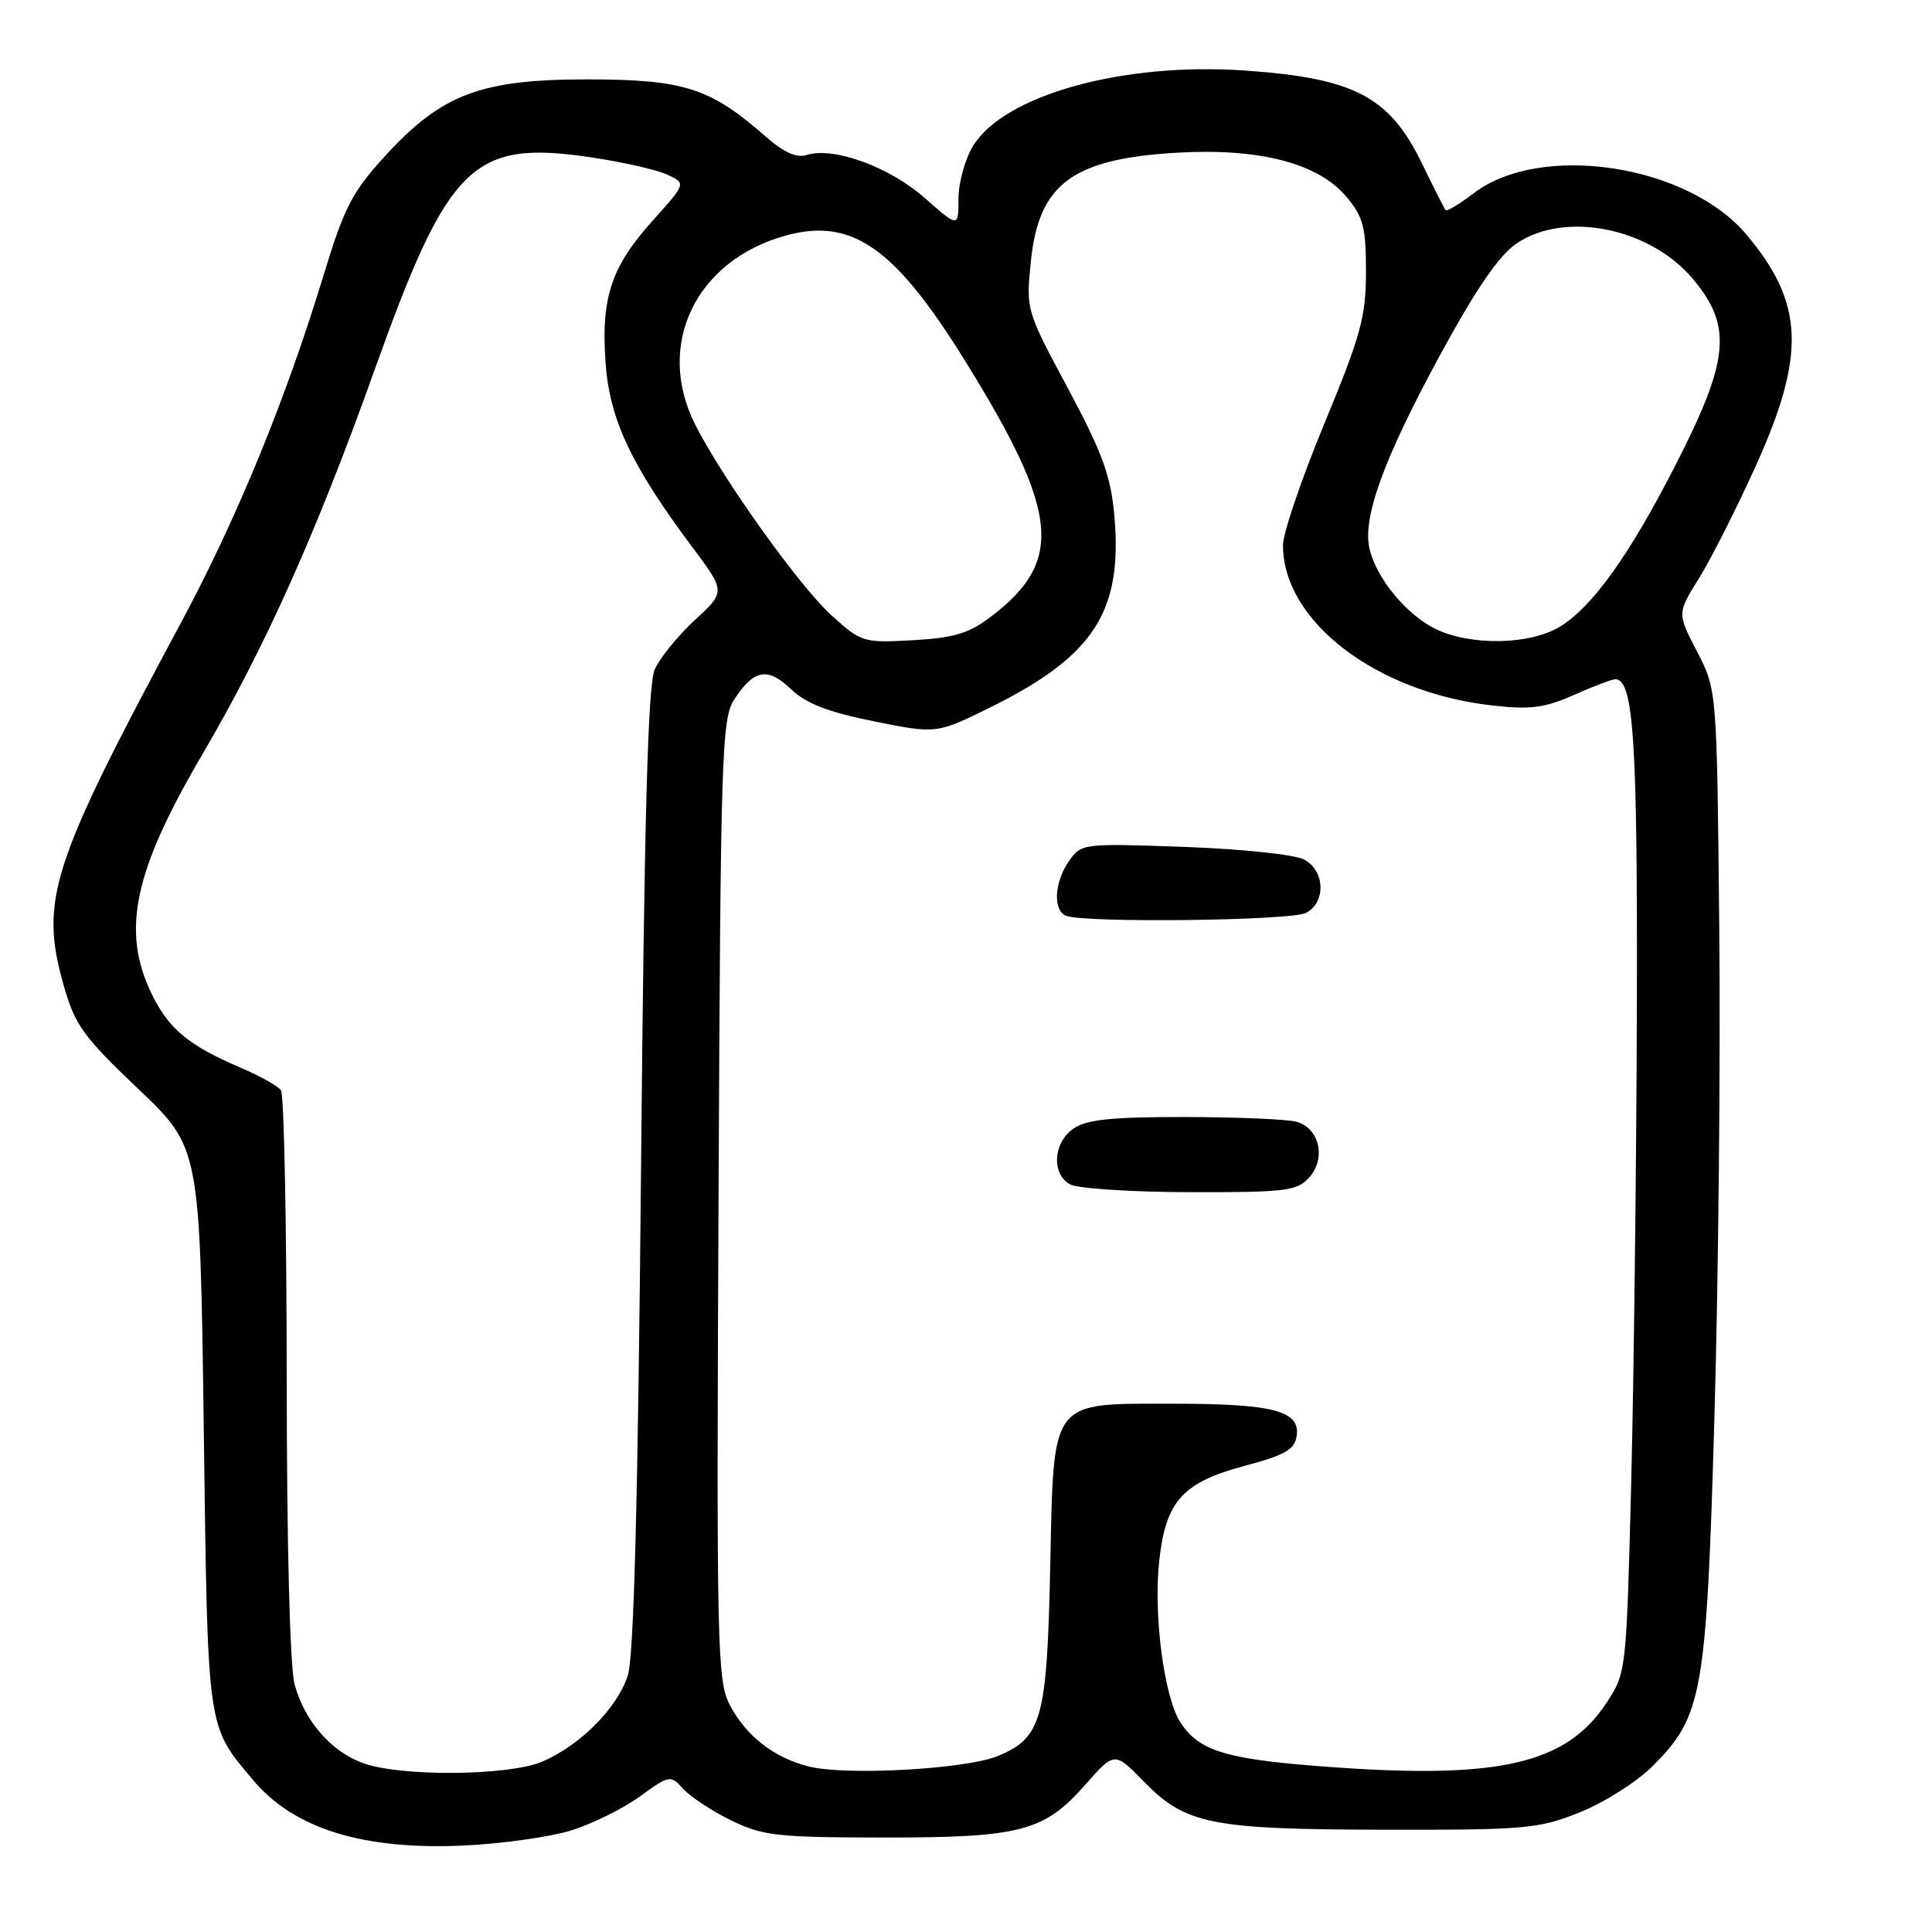 <?xml version="1.0" encoding="UTF-8" standalone="no"?>
<!DOCTYPE svg PUBLIC "-//W3C//DTD SVG 1.1//EN" "http://www.w3.org/Graphics/SVG/1.1/DTD/svg11.dtd" >
<svg xmlns="http://www.w3.org/2000/svg" xmlns:xlink="http://www.w3.org/1999/xlink" version="1.1" viewBox="0 0 256 256">
 <g >
 <path fill="currentColor"
d=" M 75.59 242.57 C 78.38 241.72 82.50 239.69 84.74 238.07 C 88.72 235.19 88.84 235.17 90.54 237.04 C 91.49 238.09 94.34 239.97 96.88 241.21 C 101.07 243.25 102.96 243.47 117.00 243.48 C 135.22 243.50 138.35 242.69 143.82 236.47 C 147.68 232.09 147.68 232.09 151.56 236.06 C 157.10 241.74 160.44 242.40 183.50 242.45 C 202.23 242.48 203.87 242.33 209.36 240.13 C 212.59 238.83 216.91 236.09 218.97 234.03 C 225.61 227.39 226.11 224.55 227.18 187.50 C 227.70 169.35 227.99 140.31 227.81 122.96 C 227.50 91.41 227.50 91.41 224.87 86.34 C 222.23 81.27 222.23 81.27 225.12 76.63 C 226.71 74.08 230.10 67.38 232.65 61.74 C 239.32 46.99 239.05 40.15 231.41 31.08 C 223.59 21.78 204.15 18.84 195.28 25.60 C 193.40 27.03 191.73 28.04 191.56 27.85 C 191.39 27.66 189.98 24.88 188.43 21.68 C 184.13 12.81 179.47 10.36 165.02 9.35 C 148.80 8.21 133.06 12.58 128.92 19.36 C 127.87 21.09 127.01 24.23 127.00 26.33 C 127.00 30.17 127.00 30.17 122.49 26.20 C 117.82 22.09 110.44 19.41 106.88 20.54 C 105.55 20.96 103.83 20.18 101.44 18.08 C 94.13 11.66 90.64 10.54 78.00 10.52 C 63.71 10.50 58.53 12.45 50.99 20.71 C 46.68 25.42 45.60 27.51 42.92 36.32 C 37.89 52.89 31.42 68.65 23.99 82.50 C 6.70 114.69 5.23 119.26 8.45 130.61 C 9.94 135.84 11.04 137.37 18.31 144.28 C 26.50 152.06 26.50 152.06 27.00 189.28 C 27.54 229.78 27.37 228.53 33.58 235.92 C 38.98 242.33 48.17 245.17 61.50 244.54 C 66.45 244.31 72.79 243.42 75.59 242.57 Z  M 48.12 233.63 C 43.89 232.09 40.40 228.11 39.05 223.25 C 38.42 220.97 38.00 205.00 37.99 182.50 C 37.98 162.15 37.64 145.04 37.23 144.47 C 36.83 143.91 34.48 142.58 32.00 141.53 C 25.01 138.55 22.34 136.34 20.09 131.68 C 16.05 123.33 17.71 115.48 26.79 100.00 C 35.10 85.84 41.87 70.73 49.59 49.14 C 59.41 21.65 62.60 18.51 78.33 20.85 C 82.45 21.46 86.97 22.48 88.37 23.12 C 90.93 24.29 90.93 24.29 86.53 29.18 C 80.98 35.35 79.62 39.44 80.24 48.06 C 80.77 55.57 83.63 61.65 91.70 72.45 C 96.15 78.40 96.15 78.40 92.06 82.17 C 89.81 84.25 87.42 87.20 86.75 88.72 C 85.85 90.77 85.37 108.24 84.94 155.00 C 84.53 199.12 83.99 219.58 83.18 222.04 C 81.76 226.38 76.77 231.37 71.78 233.45 C 67.30 235.32 53.10 235.43 48.12 233.63 Z  M 107.12 234.06 C 102.51 232.88 98.85 230.02 96.71 225.93 C 95.03 222.72 94.93 218.46 95.21 158.96 C 95.48 99.63 95.62 95.23 97.31 92.65 C 99.91 88.68 101.73 88.36 104.82 91.33 C 106.80 93.22 109.73 94.36 115.81 95.58 C 124.10 97.25 124.10 97.25 131.30 93.69 C 145.02 86.89 148.82 80.96 147.64 68.16 C 147.17 63.01 146.01 59.87 141.50 51.45 C 135.96 41.12 135.94 41.06 136.60 34.59 C 137.65 24.34 142.14 21.03 156.02 20.23 C 166.95 19.61 174.67 21.63 178.41 26.08 C 180.64 28.73 181.00 30.10 181.00 35.97 C 181.00 41.96 180.33 44.41 175.50 56.09 C 172.47 63.41 170.00 70.67 170.00 72.23 C 170.00 82.29 182.29 91.72 197.66 93.47 C 202.75 94.05 204.63 93.82 208.54 92.09 C 211.13 90.94 213.60 90.00 214.03 90.00 C 216.47 90.00 216.99 98.07 216.89 133.90 C 216.83 154.58 216.49 182.78 216.14 196.58 C 215.50 221.58 215.49 221.66 212.84 225.68 C 207.56 233.65 198.84 235.72 177.00 234.19 C 162.60 233.18 158.97 232.13 156.42 228.24 C 154.24 224.91 152.80 213.86 153.62 206.68 C 154.50 198.86 156.73 196.42 165.00 194.21 C 170.32 192.79 171.56 192.07 171.82 190.24 C 172.29 186.94 168.68 186.00 155.55 186.00 C 139.00 186.00 139.64 185.15 139.16 207.65 C 138.73 227.80 138.05 230.25 132.25 232.67 C 128.03 234.43 112.03 235.32 107.12 234.06 Z  M 173.46 156.04 C 175.76 153.50 174.83 149.45 171.76 148.63 C 170.52 148.30 163.86 148.02 156.97 148.01 C 147.24 148.00 143.95 148.35 142.22 149.56 C 139.56 151.42 139.30 155.49 141.75 156.92 C 142.71 157.48 149.84 157.95 157.60 157.97 C 170.35 158.00 171.86 157.81 173.46 156.04 Z  M 173.07 120.96 C 175.73 119.54 175.57 115.37 172.80 113.89 C 171.57 113.24 164.52 112.49 156.95 112.22 C 143.49 111.74 143.28 111.76 141.65 114.09 C 139.70 116.88 139.49 120.63 141.25 121.34 C 143.68 122.32 171.14 122.00 173.07 120.96 Z  M 110.20 81.56 C 105.96 77.73 95.78 63.49 92.13 56.29 C 86.77 45.71 92.19 34.45 104.20 31.19 C 112.94 28.82 118.62 32.84 128.00 48.01 C 140.34 67.95 140.97 74.34 131.36 81.67 C 128.40 83.93 126.46 84.52 120.98 84.83 C 114.41 85.20 114.14 85.12 110.20 81.56 Z  M 190.18 83.32 C 186.37 81.44 182.46 76.72 181.49 72.82 C 180.46 68.71 183.33 60.81 190.84 47.00 C 195.62 38.22 198.63 33.83 200.97 32.25 C 207.36 27.92 218.61 30.18 224.29 36.93 C 229.60 43.24 229.18 47.66 221.92 61.81 C 215.87 73.61 210.98 80.43 206.71 83.03 C 202.72 85.47 194.81 85.60 190.18 83.32 Z "/>
</g>
</svg>